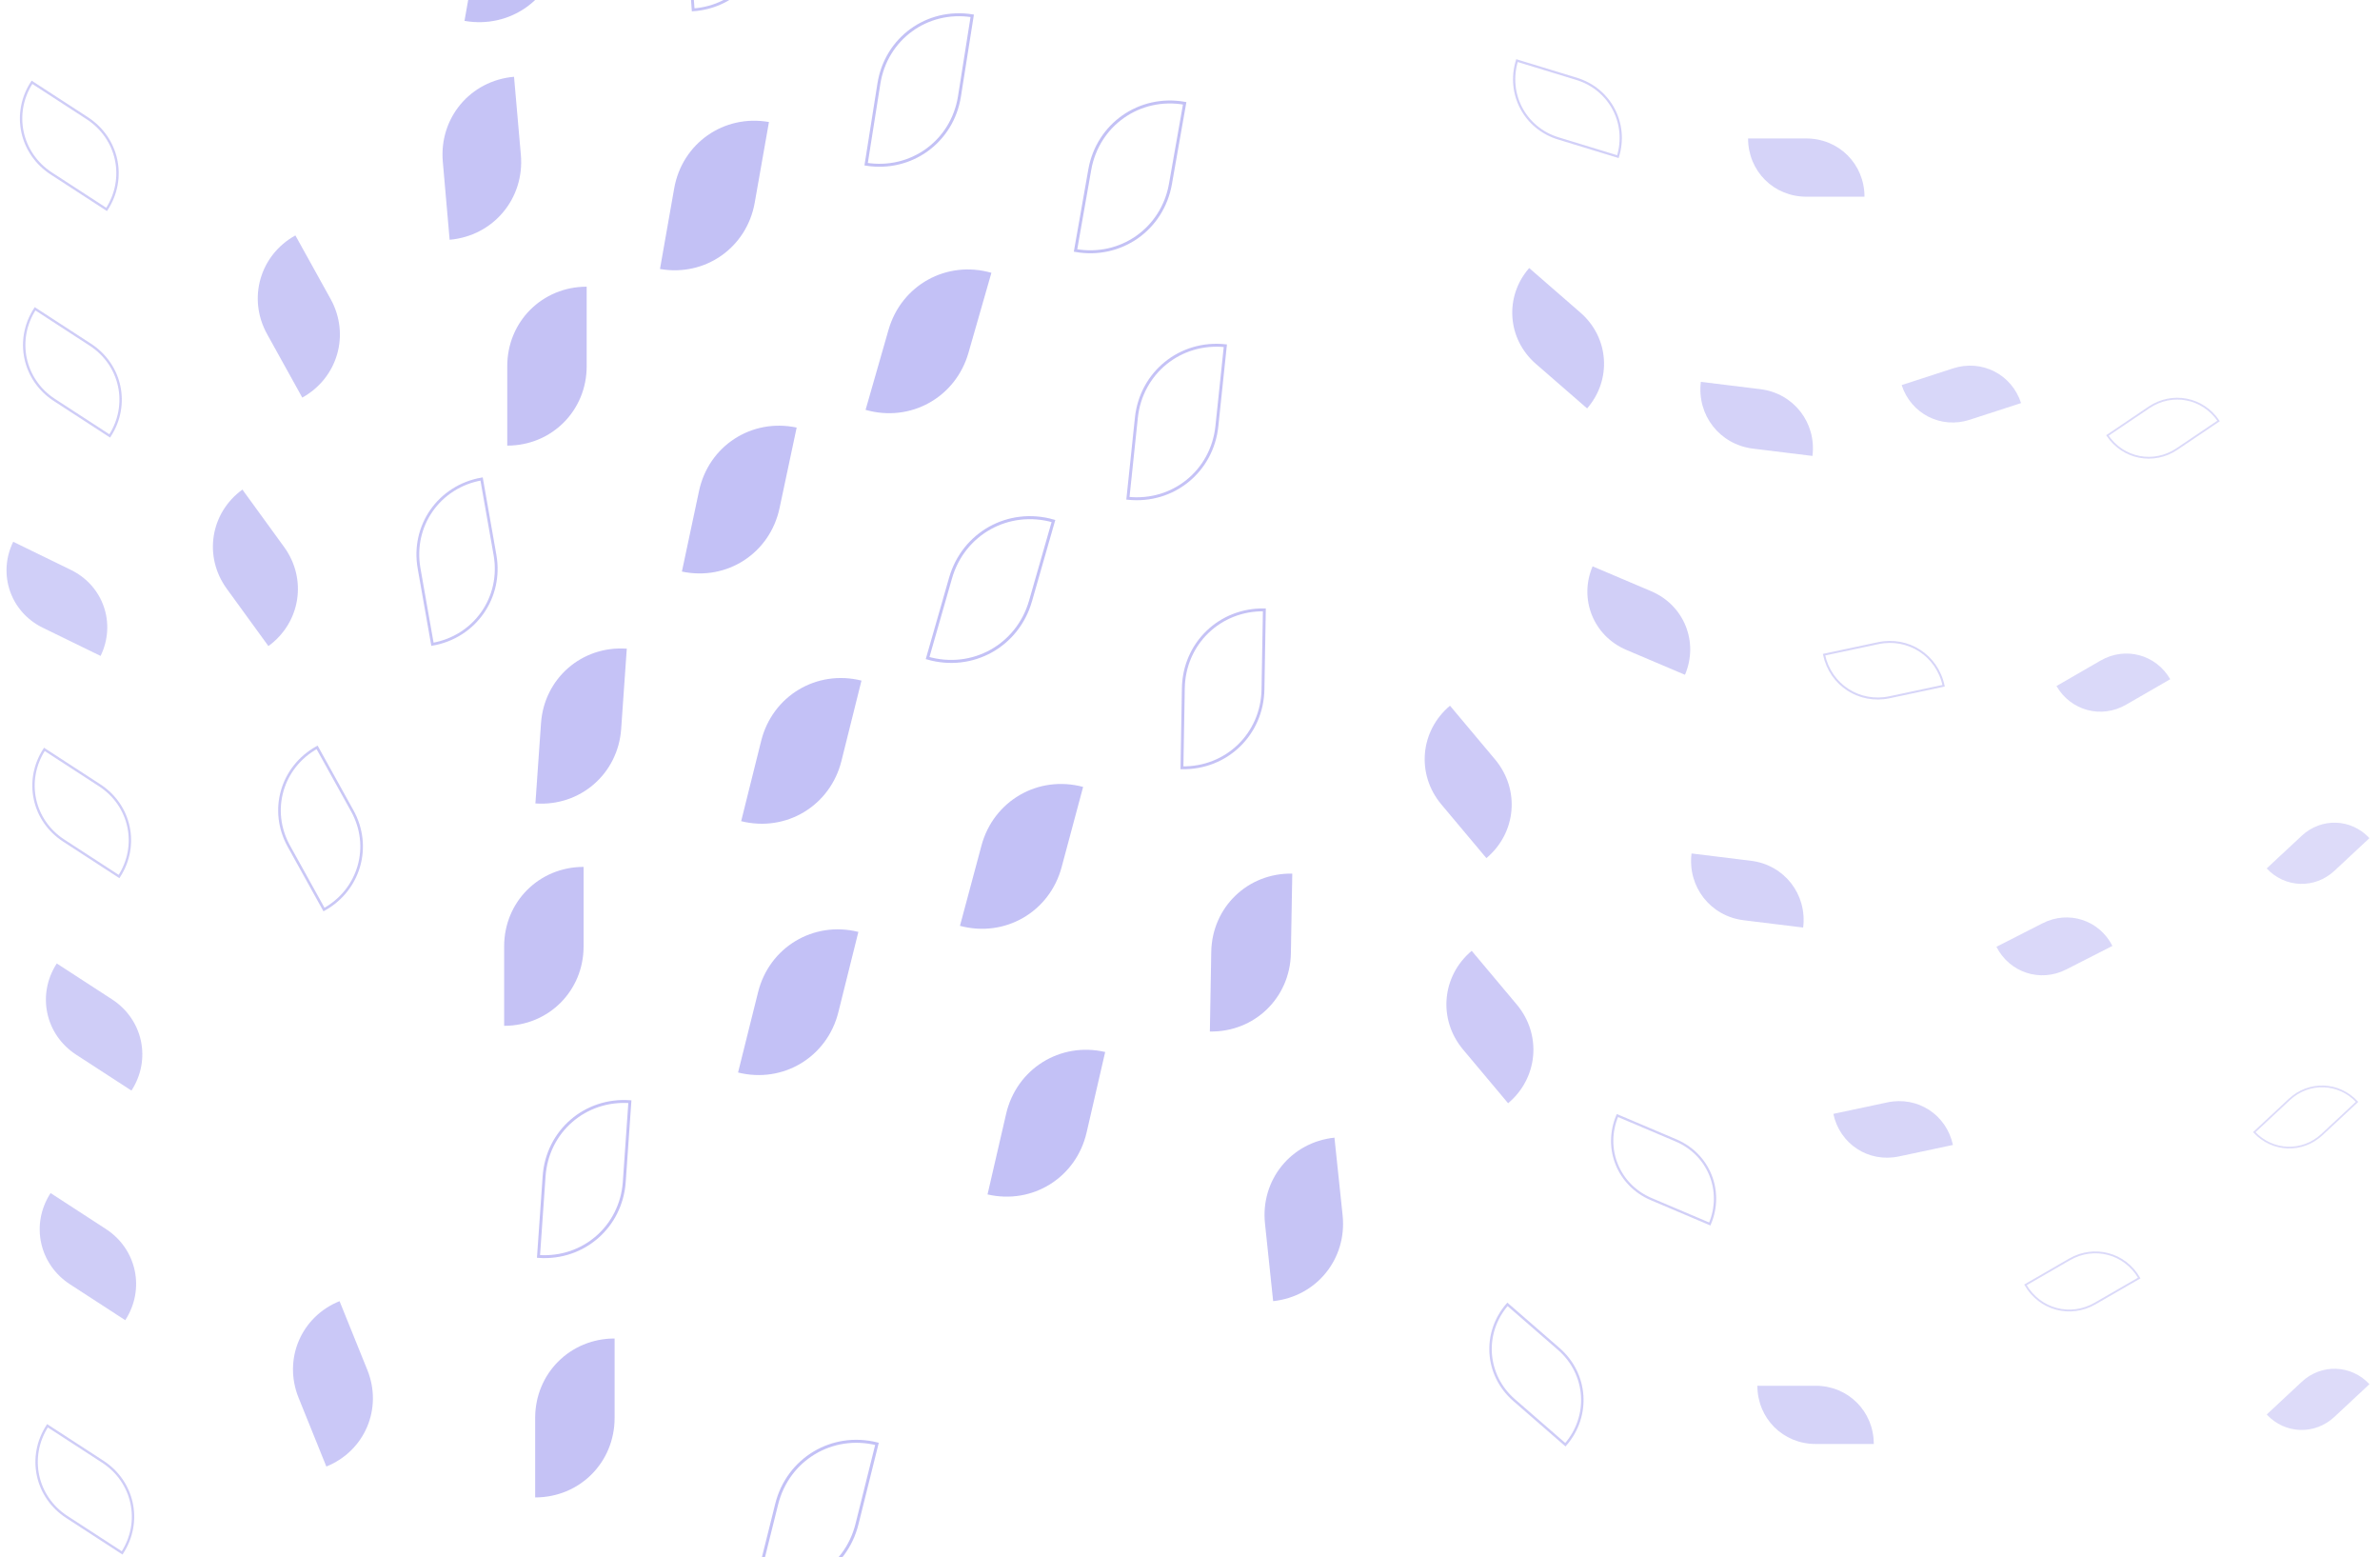 <svg width="1272" height="832" viewBox="0 0 1272 832" fill="none" xmlns="http://www.w3.org/2000/svg">
<g id="random_users">
<g id="colored_petals">
<path id="Vector" opacity="0.81" d="M352.733 143.71L360.324 100.658C364.575 76.549 386.858 60.946 410.967 65.198L403.376 108.249C399.125 132.358 376.842 147.961 352.733 143.71Z" fill="#B6B3F3"/>
<path id="Vector_2" opacity="0.82" d="M364.445 305.377L373.593 262.339C378.716 238.237 401.677 223.326 425.779 228.449L416.631 271.487C411.508 295.588 388.546 310.5 364.445 305.377Z" fill="#B6B3F3"/>
<path id="Vector_3" opacity="0.82" d="M396.115 438.747L406.813 395.841C412.804 371.813 436.39 357.641 460.418 363.632L449.72 406.539C443.729 430.566 420.143 444.738 396.115 438.747Z" fill="#B6B3F3"/>
<path id="Vector_4" opacity="0.67" d="M848.24 218.211L820.852 194.404C805.515 181.071 803.94 158.546 817.272 143.209L844.66 167.016C859.997 180.348 861.572 202.874 848.24 218.211Z" fill="#B6B3F3"/>
<g id="Vector_5" opacity="0.59" filter="url(#filter0_f_74_493)">
<path d="M968.676 243.6L936.901 239.699C919.107 237.514 906.842 221.816 909.027 204.022L940.802 207.924C958.597 210.108 970.861 225.806 968.676 243.6Z" fill="#B6B3F3"/>
</g>
<g id="Vector_6" opacity="0.59" filter="url(#filter1_f_74_493)">
<path d="M963.703 495.578L931.928 491.676C914.133 489.491 901.869 473.793 904.054 455.999L935.829 459.901C953.623 462.086 965.888 477.783 963.703 495.578Z" fill="#B6B3F3"/>
</g>
<g id="Vector_7" opacity="0.51" filter="url(#filter2_f_74_493)">
<path d="M1128.99 505.392L1104.29 517.98C1090.45 525.029 1074.05 519.697 1067 505.863L1091.7 493.276C1105.54 486.227 1121.94 491.558 1128.99 505.392Z" fill="#B6B3F3"/>
</g>
<path id="Vector_8" opacity="0.78" d="M240.311 128.101L236.661 86.386C234.618 63.025 251.366 43.065 274.727 41.021L278.377 82.736C280.42 106.097 263.672 126.057 240.311 128.101Z" fill="#B6B3F3"/>
<path id="Vector_9" opacity="0.82" d="M513.056 494.667L524.539 451.812C530.969 427.813 554.878 414.009 578.877 420.439L567.394 463.295C560.963 487.294 537.055 501.097 513.056 494.667Z" fill="#B6B3F3"/>
<g id="Vector_10" opacity="0.58" filter="url(#filter3_f_74_493)">
<path d="M996.481 105.087H965.376C947.956 105.087 934.27 91.4 934.27 73.981H965.376C982.795 73.981 996.481 87.668 996.481 105.087Z" fill="#B6B3F3"/>
</g>
<path id="Vector_11" opacity="0.65" d="M70.255 582.693L40.706 563.504C24.159 552.758 19.601 531.312 30.347 514.765L59.896 533.954C76.443 544.701 81.002 566.146 70.255 582.693Z" fill="#B6B3F3"/>
<path id="Vector_12" opacity="0.73" d="M174.42 783.55L159.57 746.795C151.254 726.212 160.892 703.505 181.475 695.189L196.325 731.945C204.641 752.527 195.003 775.234 174.42 783.55Z" fill="#B6B3F3"/>
<path id="Vector_13" opacity="0.8" d="M286.148 429.275L289.144 386.43C290.822 362.437 310.992 344.903 334.985 346.581L331.989 389.426C330.312 413.419 310.141 430.953 286.148 429.275Z" fill="#B6B3F3"/>
<g id="Vector_14" opacity="0.5" filter="url(#filter4_f_74_493)">
<path d="M1159.89 362.895L1136.3 376.514C1123.09 384.141 1106.72 379.754 1099.09 366.544L1122.68 352.925C1135.89 345.298 1152.26 349.685 1159.89 362.895Z" fill="#B6B3F3"/>
</g>
<path id="Vector_15" opacity="0.82" d="M527.789 638.17L537.72 595.153C543.281 571.064 566.579 556.506 590.668 562.068L580.737 605.085C575.175 629.174 551.878 643.732 527.789 638.17Z" fill="#B6B3F3"/>
<path id="Vector_16" opacity="0.79" d="M646.618 551.128L647.361 508.572C647.777 484.74 666.829 466.342 690.66 466.758L689.917 509.315C689.502 533.146 670.45 551.544 646.618 551.128Z" fill="#B6B3F3"/>
<path id="Vector_17" opacity="0.77" d="M680.437 695.179L676.076 653.69C673.634 630.455 689.971 610.281 713.205 607.839L717.566 649.329C720.008 672.563 703.671 692.737 680.437 695.179Z" fill="#B6B3F3"/>
<g id="Vector_18" opacity="0.53" filter="url(#filter5_f_74_493)">
<path d="M1080.17 215.355L1052.72 224.274C1037.35 229.268 1021.35 221.115 1016.35 205.744L1043.8 196.825C1059.17 191.83 1075.18 199.984 1080.17 215.355Z" fill="#B6B3F3"/>
</g>
<path id="Vector_19" opacity="0.82" d="M394.458 573.025L405.156 530.118C411.146 506.09 434.732 491.919 458.76 497.909L448.062 540.816C442.071 564.844 418.485 579.015 394.458 573.025Z" fill="#B6B3F3"/>
<g id="Vector_20" opacity="0.58" filter="url(#filter6_f_74_493)">
<path d="M1001.45 771.5H970.349C952.93 771.5 939.243 757.813 939.243 740.394H970.349C987.768 740.394 1001.45 754.081 1001.45 771.5Z" fill="#B6B3F3"/>
</g>
<g id="Vector_21" opacity="0.47" filter="url(#filter7_f_74_493)">
<path d="M1266.36 447.795L1247.64 465.26C1237.15 475.04 1221.22 474.484 1211.44 463.996L1230.17 446.531C1240.66 436.751 1256.58 437.307 1266.36 447.795Z" fill="#B6B3F3"/>
</g>
<path id="Vector_22" opacity="0.69" d="M806.012 589.446L781.944 560.763C768.466 544.701 770.497 521.49 786.559 508.012L810.627 536.695C824.105 552.758 822.074 575.968 806.012 589.446Z" fill="#B6B3F3"/>
<path id="Vector_23" opacity="0.63" d="M900.547 360.539L869.206 347.235C851.655 339.785 843.718 320.142 851.168 302.591L882.509 315.894C900.06 323.344 907.997 342.988 900.547 360.539Z" fill="#B6B3F3"/>
<path id="Vector_24" opacity="0.69" d="M794.408 458.484L770.34 429.801C756.862 413.739 758.893 390.529 774.955 377.051L799.023 405.733C812.501 421.796 810.47 445.006 794.408 458.484Z" fill="#B6B3F3"/>
<path id="Vector_25" opacity="0.82" d="M462.61 218.979L474.865 176.24C481.728 152.307 505.925 138.894 529.859 145.757L517.603 188.495C510.741 212.429 486.543 225.842 462.61 218.979Z" fill="#B6B3F3"/>
<g id="Vector_26" opacity="0.55" filter="url(#filter8_f_74_493)">
<path d="M1043.75 611.738L1014.86 617.877C998.686 621.316 983.275 611.308 979.837 595.132L1008.72 588.992C1024.9 585.553 1040.31 595.562 1043.75 611.738Z" fill="#B6B3F3"/>
</g>
<path id="Vector_27" opacity="0.81" d="M248.252 11.148L255.855 -31.967C260.112 -56.111 282.427 -71.737 306.572 -67.479L298.969 -24.365C294.712 -0.22 272.397 15.405 248.252 11.148Z" fill="#B6B3F3"/>
<path id="Vector_28" opacity="0.65" d="M66.94 705.366L37.391 686.177C20.843 675.431 16.285 653.986 27.031 637.438L56.58 656.628C73.128 667.374 77.686 688.819 66.94 705.366Z" fill="#B6B3F3"/>
<path id="Vector_29" opacity="0.7" d="M143.451 345.19L121.17 314.523C108.693 297.35 112.383 274.053 129.556 261.576L151.837 292.243C164.314 309.416 160.625 332.713 143.451 345.19Z" fill="#B6B3F3"/>
<path id="Vector_30" opacity="0.64" d="M53.756 350.46L22.878 335.399C5.586 326.966 -1.374 306.753 7.06 289.461L37.938 304.521C55.23 312.955 62.19 333.168 53.756 350.46Z" fill="#B6B3F3"/>
<path id="Vector_31" opacity="0.72" d="M161.554 212.432L142.75 178.508C132.22 159.511 138.872 136.31 157.87 125.78L176.674 159.704C187.204 178.701 180.552 201.901 161.554 212.432Z" fill="#B6B3F3"/>
<path id="Vector_32" opacity="0.79" d="M286.023 800.06V757.605C286.023 733.83 304.704 715.149 328.479 715.149V757.605C328.479 781.38 309.799 800.06 286.023 800.06Z" fill="#B6B3F3"/>
<path id="Vector_33" opacity="0.79" d="M269.446 548.083V505.628C269.446 481.853 288.127 463.172 311.902 463.172V505.628C311.902 529.403 293.221 548.083 269.446 548.083Z" fill="#B6B3F3"/>
<path id="Vector_34" opacity="0.79" d="M271.104 238.085V195.63C271.104 171.854 289.784 153.174 313.559 153.174V195.63C313.559 219.405 294.879 238.085 271.104 238.085Z" fill="#B6B3F3"/>
<g id="Vector_35" opacity="0.47" filter="url(#filter9_f_74_493)">
<path d="M1266.36 739.558L1247.64 757.023C1237.15 766.803 1221.22 766.247 1211.44 755.759L1230.17 738.294C1240.66 728.514 1256.58 729.07 1266.36 739.558Z" fill="#B6B3F3"/>
</g>
</g>
<g id="black_petals">
<path id="Vector_36" opacity="0.65" d="M56.994 111.894L27.444 92.704C10.897 81.958 6.339 60.513 17.085 43.966L46.634 63.155C63.181 73.901 67.74 95.346 56.994 111.894Z" stroke="#B6B3F3" stroke-width="1.275"/>
<path id="Vector_37" opacity="0.65" d="M65.282 829.697L35.733 810.508C19.186 799.761 14.627 778.316 25.373 761.769L54.923 780.958C71.47 791.704 76.028 813.149 65.282 829.697Z" stroke="#B6B3F3" stroke-width="1.275"/>
<path id="Vector_38" opacity="0.65" d="M63.625 468.309L34.075 449.119C17.528 438.373 12.97 416.928 23.716 400.381L53.265 419.57C69.812 430.316 74.371 451.761 63.625 468.309Z" stroke="#B6B3F3" stroke-width="1.275"/>
<path id="Vector_39" opacity="0.65" d="M58.651 232.909L29.102 213.72C12.555 202.974 7.996 181.529 18.742 164.981L48.292 184.171C64.839 194.917 69.397 216.362 58.651 232.909Z" stroke="#B6B3F3" stroke-width="1.275"/>
<path id="Vector_40" opacity="0.81" d="M574.824 133.826L582.427 90.706C586.685 66.558 609.003 50.931 633.151 55.189L625.547 98.309C621.29 122.456 598.971 138.083 574.824 133.826Z" stroke="#B6B3F3" stroke-width="1.585"/>
<path id="Vector_41" opacity="0.82" d="M495.762 351.601L508.018 308.859C514.882 284.924 539.08 271.51 563.015 278.374L550.76 321.115C543.896 345.05 519.698 358.464 495.762 351.601Z" stroke="#B6B3F3" stroke-width="1.609"/>
<g id="Vector_42" opacity="0.55" filter="url(#filter10_f_74_493)">
<path d="M1038.77 366.391L1009.89 372.531C993.713 375.97 978.302 365.961 974.864 349.786L1003.75 343.646C1019.93 340.207 1035.34 350.216 1038.77 366.391Z" stroke="#B6B3F3" stroke-width="1.069"/>
</g>
<g id="Vector_43" opacity="0.5" filter="url(#filter11_f_74_493)">
<path d="M1143.31 682.839L1119.72 696.459C1106.51 704.086 1090.14 699.699 1082.52 686.489L1106.1 672.869C1119.31 665.242 1135.69 669.629 1143.31 682.839Z" stroke="#B6B3F3" stroke-width="0.986"/>
</g>
<path id="Vector_44" opacity="0.78" d="M370.457 5.26L367.527 -36.647C365.886 -60.115 383.036 -79.844 406.504 -81.485L409.434 -39.577C411.075 -16.109 393.926 3.619 370.457 5.26Z" stroke="#B6B3F3" stroke-width="1.52"/>
<path id="Vector_45" opacity="0.82" d="M404.404 846.552L415.102 803.646C421.093 779.618 444.679 765.446 468.706 771.437L458.009 814.344C452.018 838.371 428.432 852.543 404.404 846.552Z" stroke="#B6B3F3" stroke-width="1.6"/>
<path id="Vector_46" opacity="0.81" d="M462.911 87.74L469.731 44.681C473.55 20.567 495.497 4.622 519.61 8.441L512.791 51.5C508.971 75.614 487.024 91.559 462.911 87.74Z" stroke="#B6B3F3" stroke-width="1.578"/>
<g id="Vector_47" opacity="0.47" filter="url(#filter12_f_74_493)">
<path d="M1259.73 588.703L1241 606.168C1230.52 615.948 1214.59 615.392 1204.81 604.904L1223.54 587.439C1234.03 577.659 1249.95 578.215 1259.73 588.703Z" stroke="#B6B3F3" stroke-width="0.927"/>
</g>
<path id="Vector_48" opacity="0.67" d="M836.636 771.898L809.248 748.09C793.911 734.758 792.336 712.232 805.668 696.895L833.056 720.703C848.393 734.035 849.968 756.561 836.636 771.898Z" stroke="#B6B3F3" stroke-width="1.313"/>
<path id="Vector_49" opacity="0.8" d="M602.821 266.229L607.343 223.208C609.875 199.116 630.794 182.177 654.886 184.709L650.364 227.73C647.832 251.822 626.913 268.761 602.821 266.229Z" stroke="#B6B3F3" stroke-width="1.566"/>
<path id="Vector_50" opacity="0.62" d="M864.703 83.693L832.862 73.958C815.031 68.506 805.304 50.212 810.755 32.381L842.597 42.116C860.428 47.568 870.155 65.861 864.703 83.693Z" stroke="#B6B3F3" stroke-width="1.205"/>
<path id="Vector_51" opacity="0.8" d="M287.806 671.306L290.802 628.46C292.48 604.467 312.65 586.933 336.643 588.611L333.647 631.457C331.969 655.45 311.799 672.984 287.806 671.306Z" stroke="#B6B3F3" stroke-width="1.555"/>
<g id="Vector_52" opacity="0.49" filter="url(#filter13_f_74_493)">
<path d="M1185.72 224.909L1163.51 239.89C1151.07 248.279 1134.7 245.098 1126.32 232.66L1148.53 217.679C1160.96 209.29 1177.33 212.471 1185.72 224.909Z" stroke="#B6B3F3" stroke-width="0.97"/>
</g>
<path id="Vector_53" opacity="0.79" d="M631.699 410.22L632.442 367.664C632.858 343.832 651.909 325.434 675.741 325.85L674.998 368.406C674.582 392.238 655.53 410.636 631.699 410.22Z" stroke="#B6B3F3" stroke-width="1.54"/>
<path id="Vector_54" opacity="0.63" d="M913.809 653.959L882.468 640.656C864.917 633.206 856.98 613.562 864.43 596.011L895.771 609.315C913.322 616.765 921.258 636.408 913.809 653.959Z" stroke="#B6B3F3" stroke-width="1.232"/>
<path id="Vector_55" opacity="0.72" d="M173.159 485.959L154.354 452.036C143.824 433.038 150.477 409.838 169.474 399.308L188.278 433.231C198.809 452.229 192.156 475.429 173.159 485.959Z" stroke="#B6B3F3" stroke-width="1.404"/>
<path id="Vector_56" opacity="0.76" d="M231.123 344.223L223.968 303.645C219.961 280.921 234.667 259.919 257.391 255.912L264.546 296.49C268.553 319.214 253.847 340.216 231.123 344.223Z" stroke="#B6B3F3" stroke-width="1.491"/>
</g>
</g>
<defs>
<filter id="filter0_f_74_493" x="907.23" y="202.477" width="63.243" height="42.668" filterUnits="userSpaceOnUse" color-interpolation-filters="sRGB">
<feFlood flood-opacity="0" result="BackgroundImageFix"/>
<feBlend mode="normal" in="SourceGraphic" in2="BackgroundImageFix" result="shape"/>
<feGaussianBlur stdDeviation="0.772" result="effect1_foregroundBlur_74_493"/>
</filter>
<filter id="filter1_f_74_493" x="902.257" y="454.454" width="63.243" height="42.668" filterUnits="userSpaceOnUse" color-interpolation-filters="sRGB">
<feFlood flood-opacity="0" result="BackgroundImageFix"/>
<feBlend mode="normal" in="SourceGraphic" in2="BackgroundImageFix" result="shape"/>
<feGaussianBlur stdDeviation="0.772" result="effect1_foregroundBlur_74_493"/>
</filter>
<filter id="filter2_f_74_493" x="1065.66" y="488.832" width="64.671" height="33.592" filterUnits="userSpaceOnUse" color-interpolation-filters="sRGB">
<feFlood flood-opacity="0" result="BackgroundImageFix"/>
<feBlend mode="normal" in="SourceGraphic" in2="BackgroundImageFix" result="shape"/>
<feGaussianBlur stdDeviation="0.669" result="effect1_foregroundBlur_74_493"/>
</filter>
<filter id="filter3_f_74_493" x="932.769" y="72.48" width="65.214" height="34.108" filterUnits="userSpaceOnUse" color-interpolation-filters="sRGB">
<feFlood flood-opacity="0" result="BackgroundImageFix"/>
<feBlend mode="normal" in="SourceGraphic" in2="BackgroundImageFix" result="shape"/>
<feGaussianBlur stdDeviation="0.751" result="effect1_foregroundBlur_74_493"/>
</filter>
<filter id="filter4_f_74_493" x="1097.78" y="347.87" width="63.427" height="33.7" filterUnits="userSpaceOnUse" color-interpolation-filters="sRGB">
<feFlood flood-opacity="0" result="BackgroundImageFix"/>
<feBlend mode="normal" in="SourceGraphic" in2="BackgroundImageFix" result="shape"/>
<feGaussianBlur stdDeviation="0.657" result="effect1_foregroundBlur_74_493"/>
</filter>
<filter id="filter5_f_74_493" x="1014.96" y="193.966" width="66.603" height="33.168" filterUnits="userSpaceOnUse" color-interpolation-filters="sRGB">
<feFlood flood-opacity="0" result="BackgroundImageFix"/>
<feBlend mode="normal" in="SourceGraphic" in2="BackgroundImageFix" result="shape"/>
<feGaussianBlur stdDeviation="0.696" result="effect1_foregroundBlur_74_493"/>
</filter>
<filter id="filter6_f_74_493" x="937.742" y="738.893" width="65.214" height="34.108" filterUnits="userSpaceOnUse" color-interpolation-filters="sRGB">
<feFlood flood-opacity="0" result="BackgroundImageFix"/>
<feBlend mode="normal" in="SourceGraphic" in2="BackgroundImageFix" result="shape"/>
<feGaussianBlur stdDeviation="0.751" result="effect1_foregroundBlur_74_493"/>
</filter>
<filter id="filter7_f_74_493" x="1210.21" y="438.311" width="57.394" height="35.168" filterUnits="userSpaceOnUse" color-interpolation-filters="sRGB">
<feFlood flood-opacity="0" result="BackgroundImageFix"/>
<feBlend mode="normal" in="SourceGraphic" in2="BackgroundImageFix" result="shape"/>
<feGaussianBlur stdDeviation="0.618" result="effect1_foregroundBlur_74_493"/>
</filter>
<filter id="filter8_f_74_493" x="978.412" y="586.891" width="66.761" height="33.087" filterUnits="userSpaceOnUse" color-interpolation-filters="sRGB">
<feFlood flood-opacity="0" result="BackgroundImageFix"/>
<feBlend mode="normal" in="SourceGraphic" in2="BackgroundImageFix" result="shape"/>
<feGaussianBlur stdDeviation="0.713" result="effect1_foregroundBlur_74_493"/>
</filter>
<filter id="filter9_f_74_493" x="1210.21" y="730.074" width="57.394" height="35.168" filterUnits="userSpaceOnUse" color-interpolation-filters="sRGB">
<feFlood flood-opacity="0" result="BackgroundImageFix"/>
<feBlend mode="normal" in="SourceGraphic" in2="BackgroundImageFix" result="shape"/>
<feGaussianBlur stdDeviation="0.618" result="effect1_foregroundBlur_74_493"/>
</filter>
<filter id="filter10_f_74_493" x="972.805" y="341.011" width="68.029" height="34.156" filterUnits="userSpaceOnUse" color-interpolation-filters="sRGB">
<feFlood flood-opacity="0" result="BackgroundImageFix"/>
<feBlend mode="normal" in="SourceGraphic" in2="BackgroundImageFix" result="shape"/>
<feGaussianBlur stdDeviation="0.713" result="effect1_foregroundBlur_74_493"/>
</filter>
<filter id="filter11_f_74_493" x="1080.53" y="667.321" width="64.774" height="34.685" filterUnits="userSpaceOnUse" color-interpolation-filters="sRGB">
<feFlood flood-opacity="0" result="BackgroundImageFix"/>
<feBlend mode="normal" in="SourceGraphic" in2="BackgroundImageFix" result="shape"/>
<feGaussianBlur stdDeviation="0.657" result="effect1_foregroundBlur_74_493"/>
</filter>
<filter id="filter12_f_74_493" x="1202.92" y="578.756" width="58.704" height="36.095" filterUnits="userSpaceOnUse" color-interpolation-filters="sRGB">
<feFlood flood-opacity="0" result="BackgroundImageFix"/>
<feBlend mode="normal" in="SourceGraphic" in2="BackgroundImageFix" result="shape"/>
<feGaussianBlur stdDeviation="0.618" result="effect1_foregroundBlur_74_493"/>
</filter>
<filter id="filter13_f_74_493" x="1124.35" y="211.223" width="63.334" height="35.124" filterUnits="userSpaceOnUse" color-interpolation-filters="sRGB">
<feFlood flood-opacity="0" result="BackgroundImageFix"/>
<feBlend mode="normal" in="SourceGraphic" in2="BackgroundImageFix" result="shape"/>
<feGaussianBlur stdDeviation="0.646" result="effect1_foregroundBlur_74_493"/>
</filter>
</defs>
</svg>
